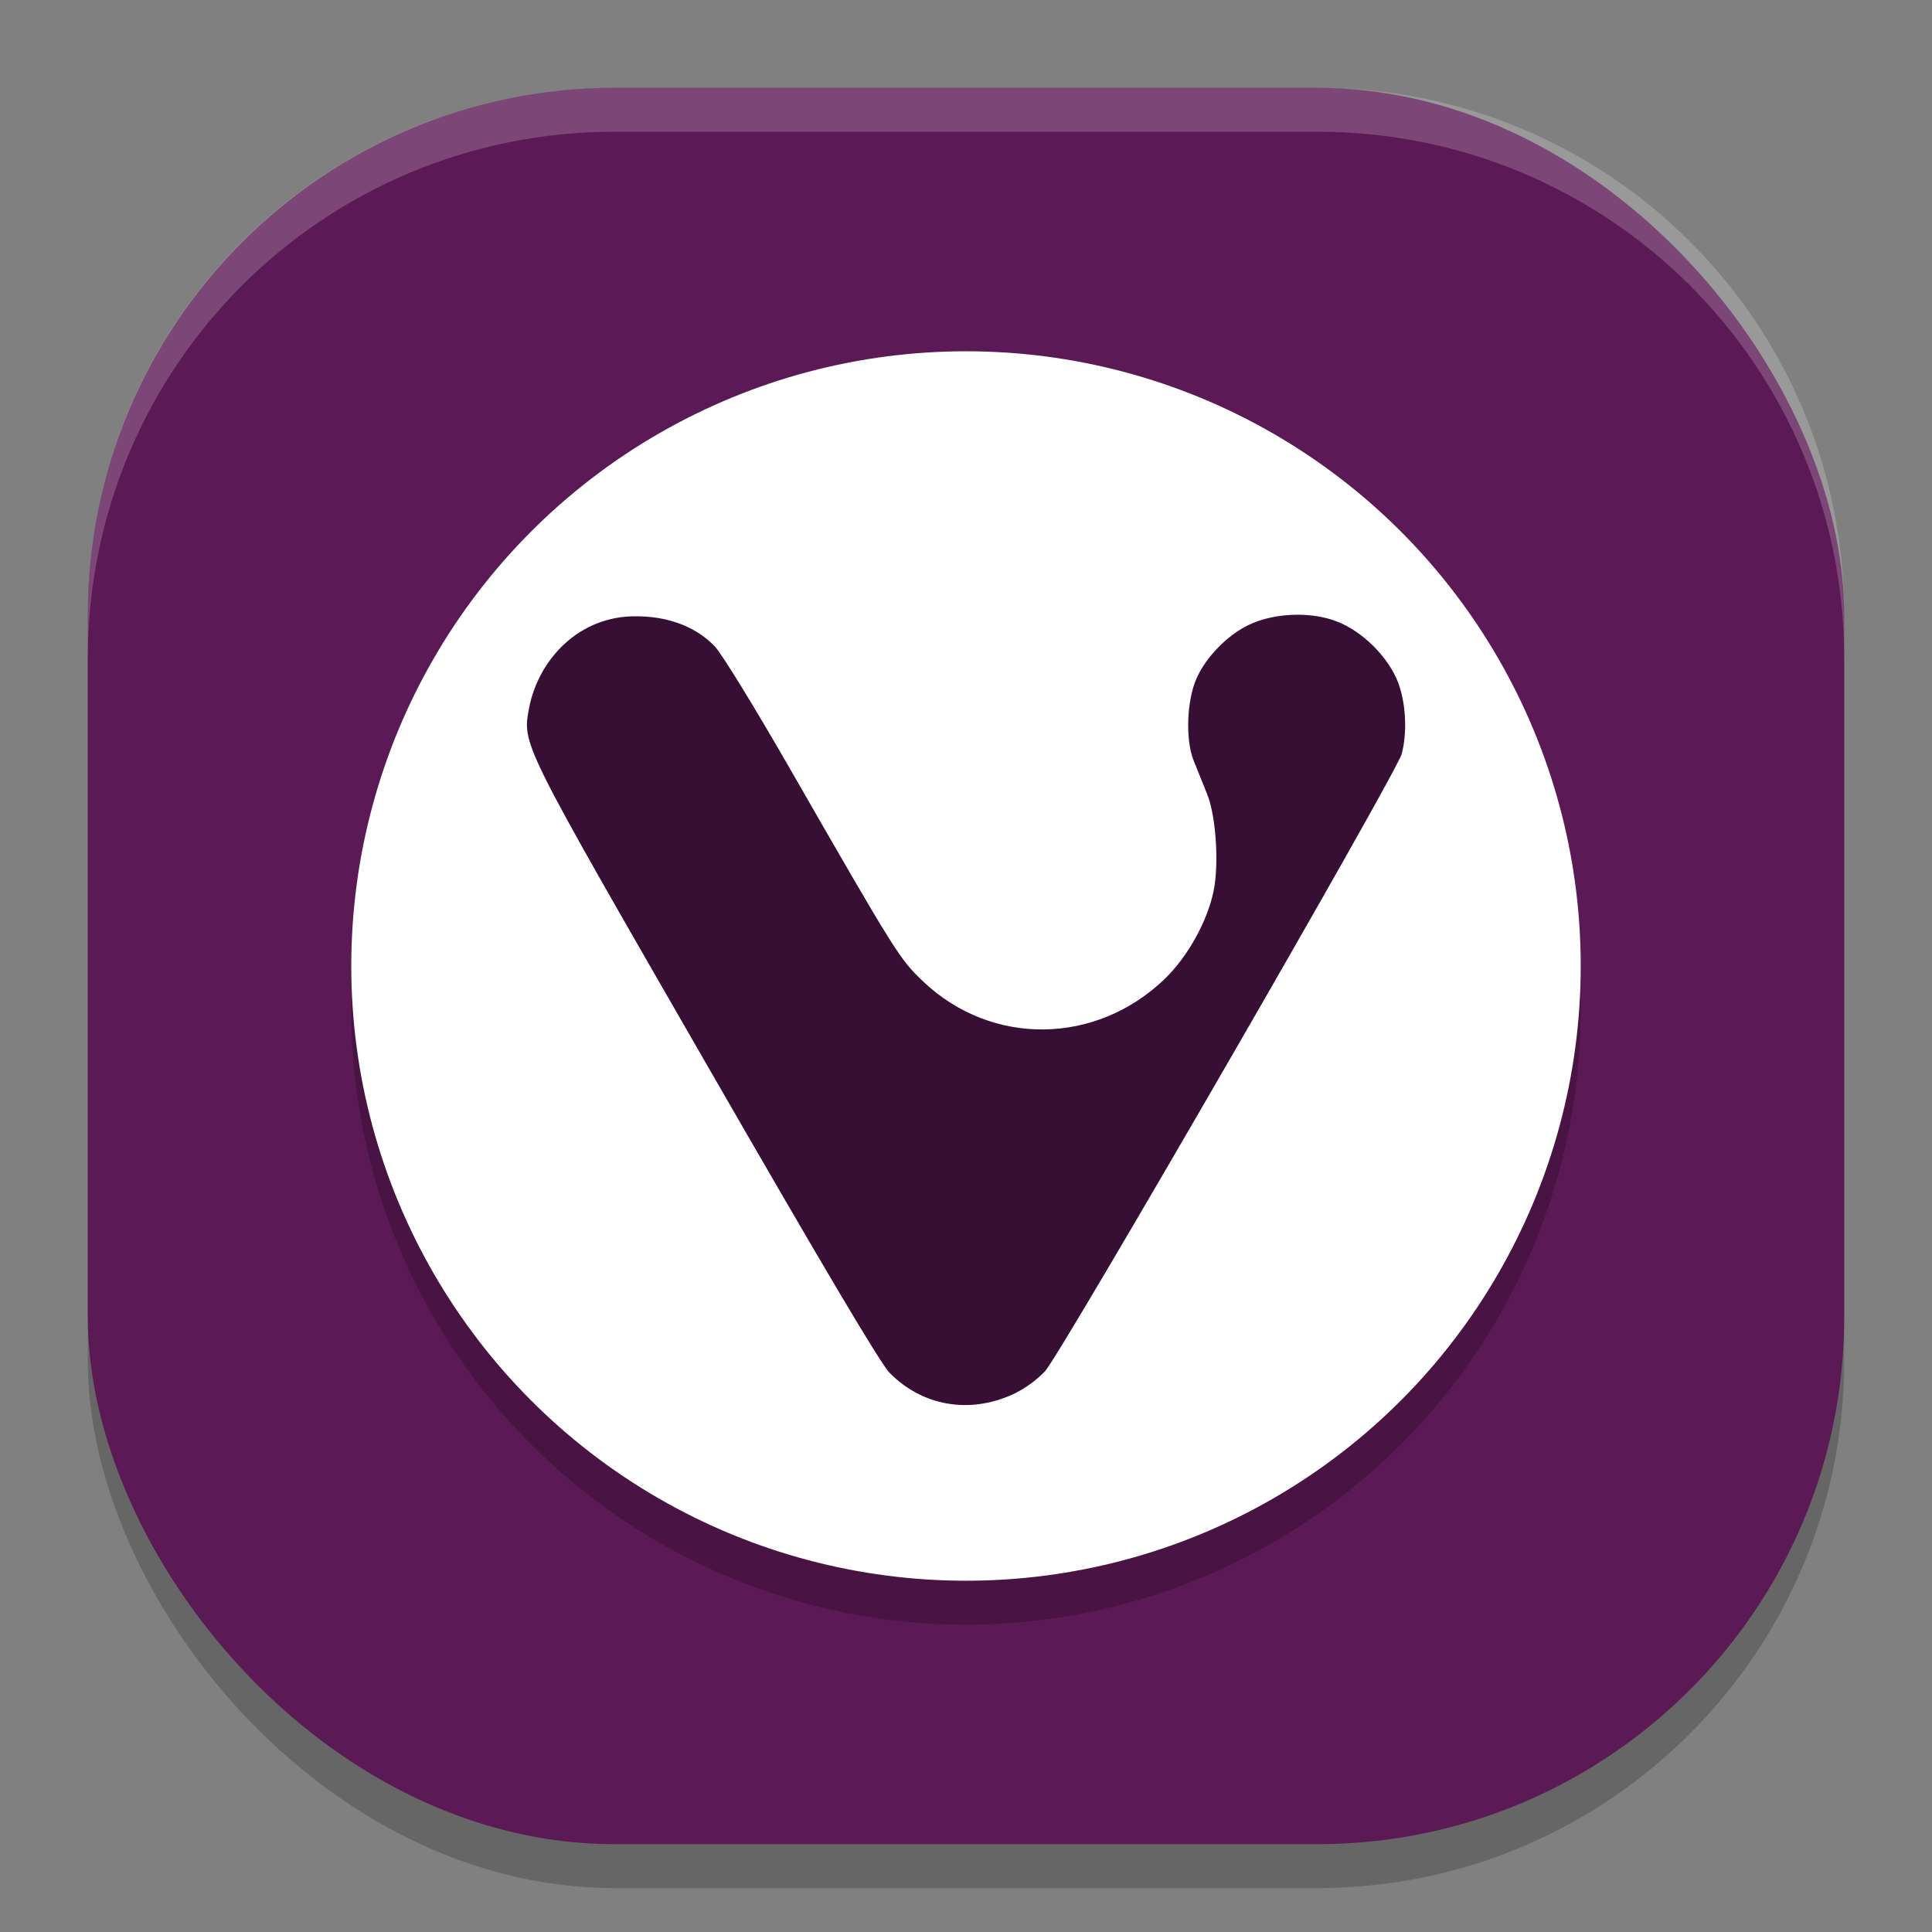 <svg xmlns="http://www.w3.org/2000/svg" width="22" height="22" version="1">
 <rect width="100%" height="100%" fill="#808080" stroke="none"/>
 <rect style="opacity:0.2" width="20" height="20" x="1" y="1.5" rx="6" ry="6"/>
 <rect style="fill:#5b1955" width="20" height="20" x="1" y="1" rx="6" ry="6"/>
 <circle style="opacity:0.2" cx="11" cy="11.5" r="7"/>
 <circle style="fill:#ffffff" cx="11" cy="11" r="7"/>
 <path style="fill:#380f34" d="m 14.775,7 c -0.201,1.455e-4 -0.404,0.041 -0.566,0.121 -0.237,0.117 -0.477,0.363 -0.583,0.602 -0.113,0.253 -0.129,0.7 -0.034,0.937 0.04,0.1 0.109,0.273 0.154,0.383 0.101,0.249 0.137,0.798 0.073,1.105 -0.072,0.347 -0.295,0.747 -0.556,0.999 -0.784,0.755 -1.97,0.769 -2.749,0.031 C 10.245,10.923 10.207,10.863 8.994,8.751 8.582,8.035 8.213,7.434 8.136,7.357 7.895,7.108 7.56,7.019 7.253,7.018 6.593,7.007 6.135,7.511 6.027,8.051 c -0.08,0.433 -0.117,0.358 2.015,4.062 1.346,2.338 1.985,3.416 2.09,3.522 0.372,0.375 0.901,0.468 1.396,0.245 0.13,-0.059 0.278,-0.164 0.372,-0.266 0.184,-0.199 3.999,-6.801 4.061,-7.028 0.065,-0.238 0.049,-0.576 -0.039,-0.81 C 15.813,7.485 15.514,7.186 15.218,7.075 15.086,7.024 14.931,7 14.775,7 Z"/>
 <path style="opacity:0.2;fill:#ffffff" d="M 7,1 C 3.676,1 1,3.676 1,7 v 0.5 c 0,-3.324 2.676,-6 6,-6 h 8 c 3.324,0 6,2.676 6,6 V 7 C 21,3.676 18.324,1 15,1 Z"/>
</svg>

